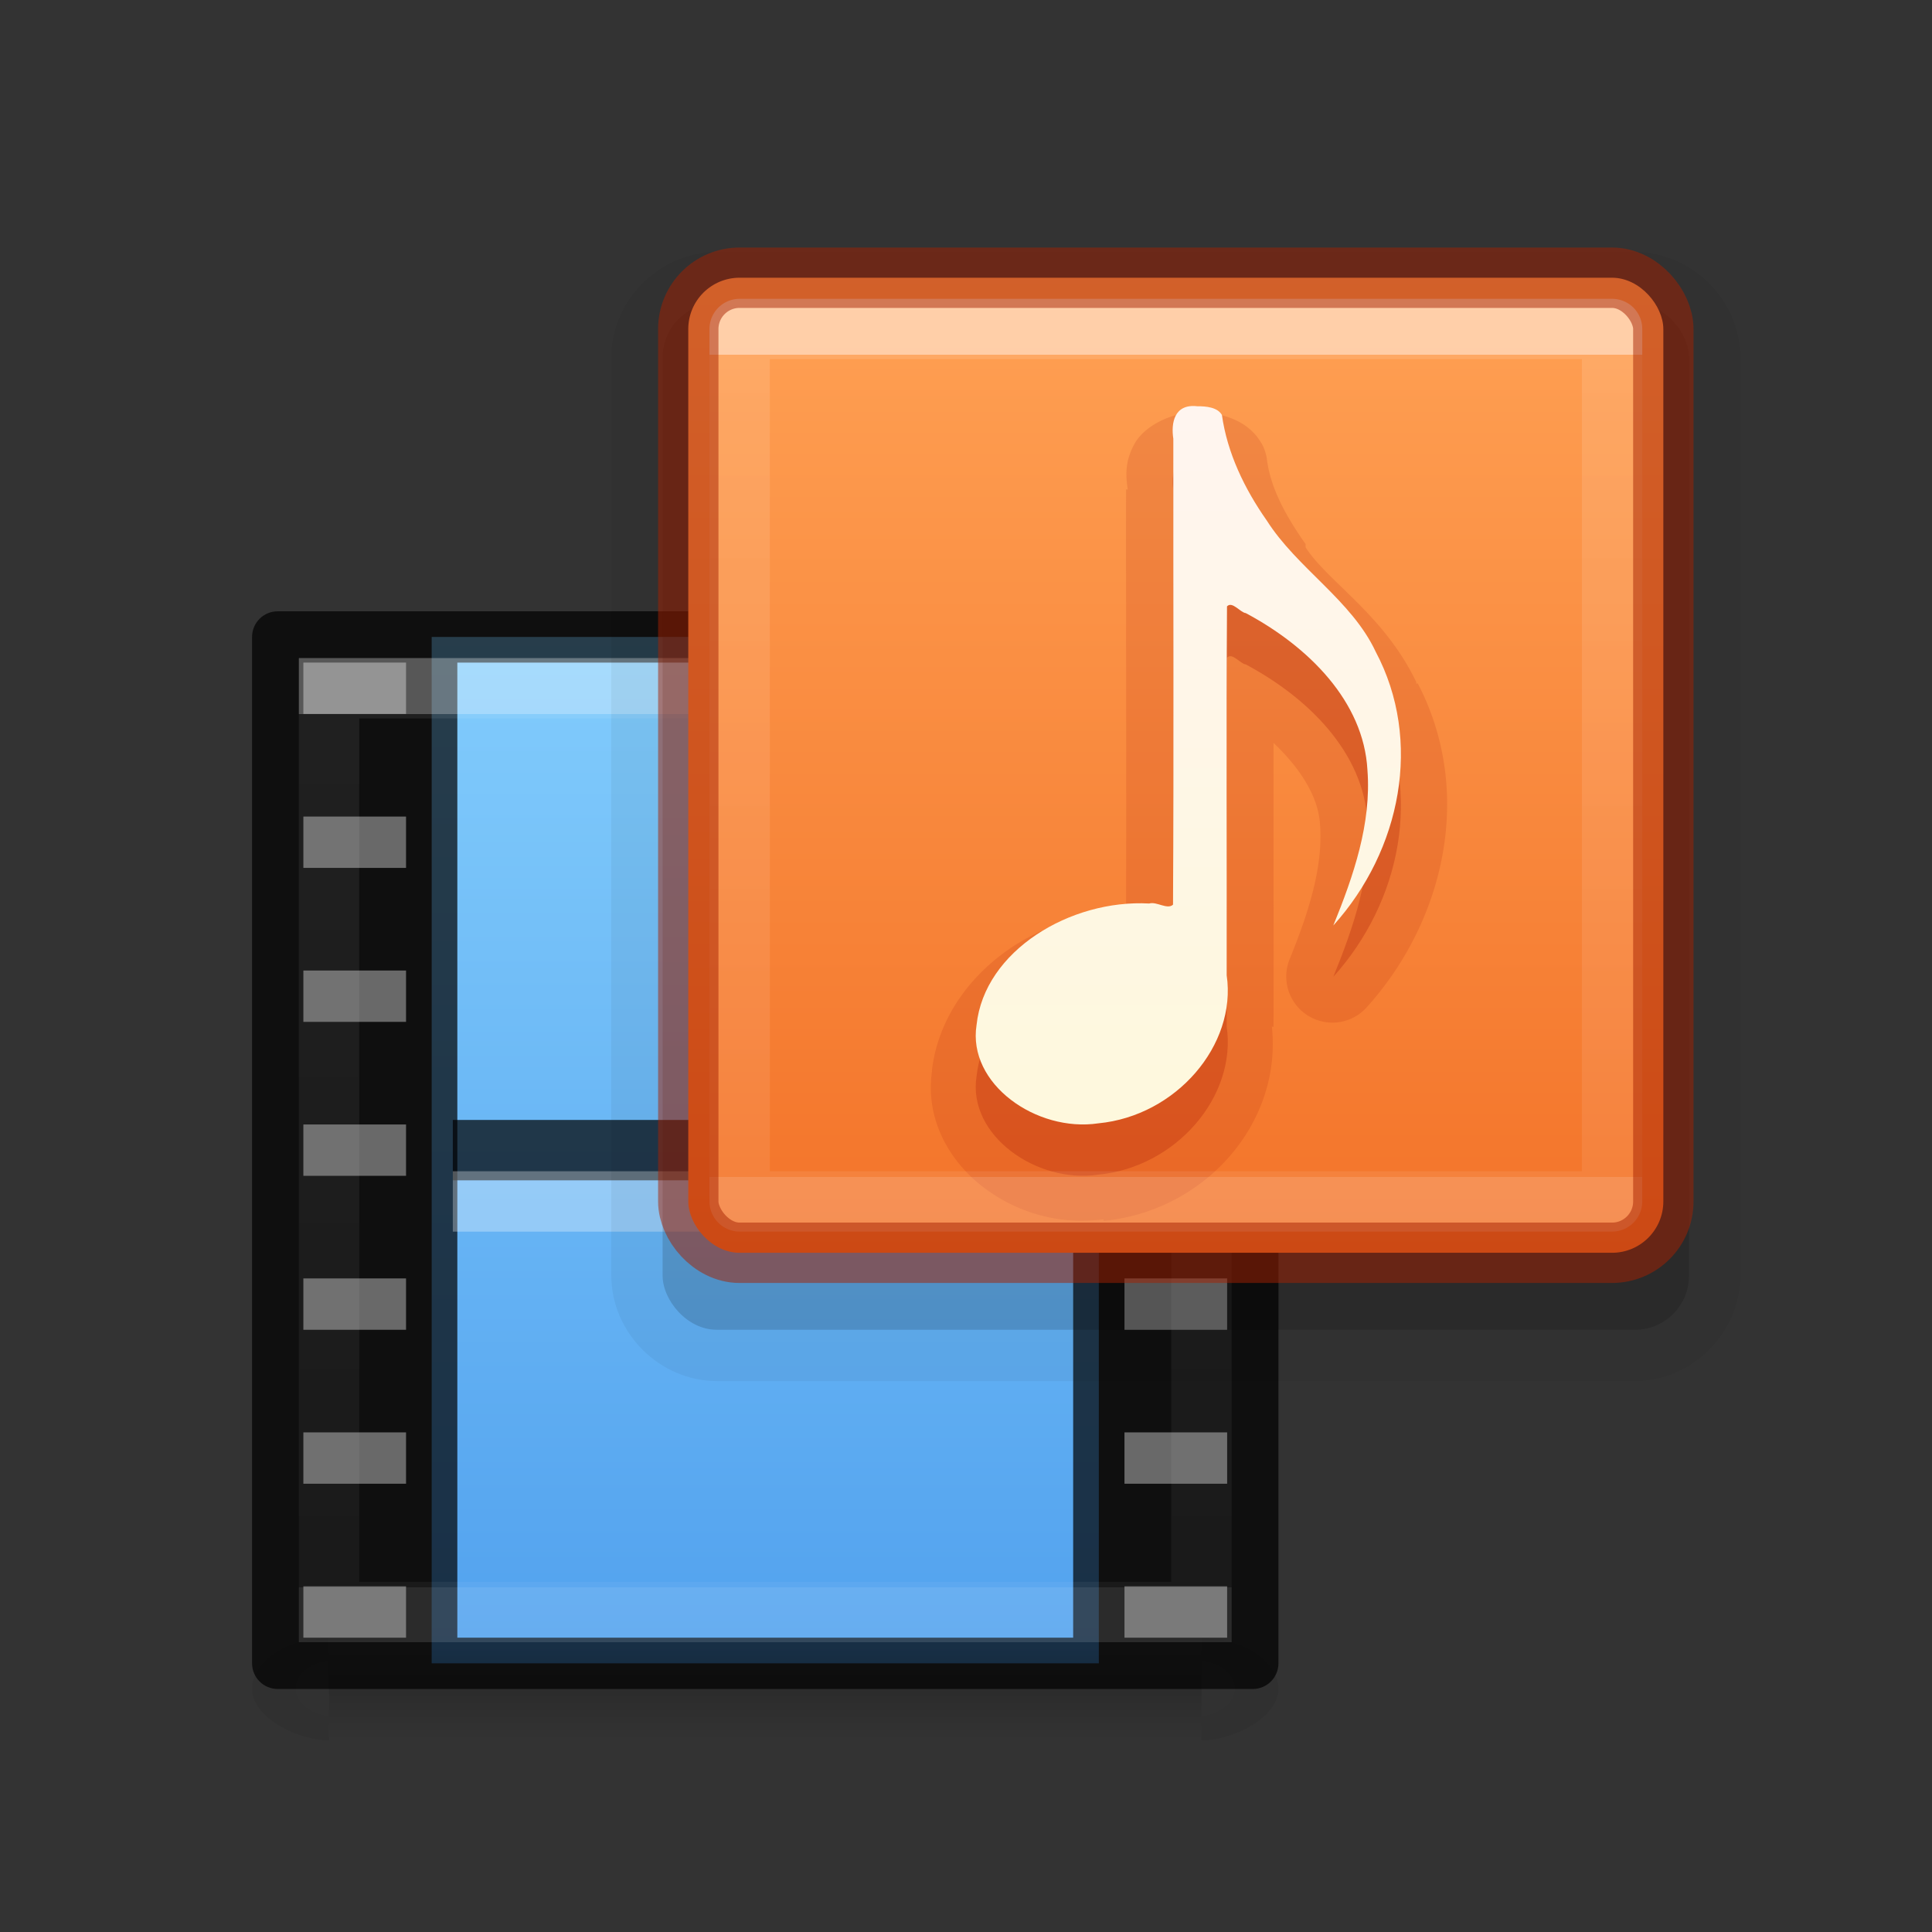 <?xml version="1.0" encoding="UTF-8" standalone="no"?>
<svg
   xmlns:dc="http://purl.org/dc/elements/1.1/"
   xmlns:cc="http://creativecommons.org/ns#"
   xmlns:rdf="http://www.w3.org/1999/02/22-rdf-syntax-ns#"
   xmlns:svg="http://www.w3.org/2000/svg"
   xmlns="http://www.w3.org/2000/svg"
   xmlns:xlink="http://www.w3.org/1999/xlink"
   xmlns:sodipodi="http://sodipodi.sourceforge.net/DTD/sodipodi-0.dtd"
   xmlns:inkscape="http://www.inkscape.org/namespaces/inkscape"
   version="1.1"
   width="32"
   height="32"
   id="svg4715"
   sodipodi:docname="media.svg"
   inkscape:version="0.92.4 (5da689c313, 2019-01-14)">
  <rect width="100%" height="100%" fill="#333333" stroke="none"/>
  <sodipodi:namedview
     pagecolor="#ffffff"
     bordercolor="#666666"
     borderopacity="1"
     objecttolerance="10"
     gridtolerance="10"
     guidetolerance="10"
     inkscape:pageopacity="0"
     inkscape:pageshadow="2"
     inkscape:window-width="2880"
     inkscape:window-height="1706"
     id="namedview56"
     showgrid="false"
     inkscape:zoom="7.375"
     inkscape:cx="-1.4237288"
     inkscape:cy="16"
     inkscape:window-x="-11"
     inkscape:window-y="-11"
     inkscape:window-maximized="1"
     inkscape:current-layer="svg4715" />
  <defs
     id="defs4717">
    <linearGradient
       id="linearGradient895">
      <stop
         id="stop891"
         style="stop-color:#8cd5ff;stop-opacity:1"
         offset="0" />
      <stop
         id="stop893"
         style="stop-color:#3689e6;stop-opacity:1"
         offset="1" />
    </linearGradient>
    <linearGradient
       id="linearGradient878">
      <stop
         id="stop870"
         style="stop-color:#ffffff;stop-opacity:1"
         offset="0" />
      <stop
         id="stop872"
         style="stop-color:#ffffff;stop-opacity:0.235"
         offset="0" />
      <stop
         id="stop874"
         style="stop-color:#ffffff;stop-opacity:0.157"
         offset="1" />
      <stop
         id="stop876"
         style="stop-color:#ffffff;stop-opacity:0.392"
         offset="1" />
    </linearGradient>
    <linearGradient
       id="linearGradient864">
      <stop
         style="stop-color:#ffa154;stop-opacity:1"
         offset="0"
         id="stop860" />
      <stop
         style="stop-color:#f37329;stop-opacity:1"
         offset="1"
         id="stop862" />
    </linearGradient>
    <linearGradient
       id="linearGradient4549-5">
      <stop
         id="stop4551-9"
         style="stop-color:#000000;stop-opacity:0.272"
         offset="0" />
      <stop
         id="stop4553-0"
         style="stop-color:#000000;stop-opacity:0.368"
         offset="1" />
    </linearGradient>
    <linearGradient
       gradientTransform="matrix(0.391,0,0,0.391,10.103,3.301)"
       gradientUnits="userSpaceOnUse"
       xlink:href="#linearGradient878"
       id="linearGradient5397"
       y2="41.414"
       x2="30.527"
       y1="6.591"
       x1="30.527" />
    <linearGradient
       id="linearGradient3924-64-9">
      <stop
         offset="0"
         style="stop-color:#ffffff;stop-opacity:1"
         id="stop3926-3-6-7" />
      <stop
         offset="0"
         style="stop-color:#ffffff;stop-opacity:0.235"
         id="stop3928-0-0" />
      <stop
         offset="1"
         style="stop-color:#ffffff;stop-opacity:0.157"
         id="stop3930-3-59-6" />
      <stop
         offset="1"
         style="stop-color:#ffffff;stop-opacity:0.392"
         id="stop3932-0-30" />
    </linearGradient>
    <linearGradient
       gradientTransform="matrix(0.85,0,0,0.85,-172.625,-46.825)"
       gradientUnits="userSpaceOnUse"
       xlink:href="#linearGradient5803-0"
       id="linearGradient5874-6"
       y2="76.997"
       x2="227.204"
       y1="63.106"
       x1="227.204" />
    <linearGradient
       id="linearGradient5803-0">
      <stop
         offset="0"
         style="stop-color:#fff5ef;stop-opacity:1"
         id="stop5805-3" />
      <stop
         offset="1"
         style="stop-color:#fef8dd;stop-opacity:1"
         id="stop5807-4" />
    </linearGradient>
    <linearGradient
       gradientTransform="matrix(0.391,0,0,0.414,3.302,9.126)"
       gradientUnits="userSpaceOnUse"
       xlink:href="#linearGradient3924-64-9"
       id="linearGradient7191-5"
       y2="41.472"
       x2="24"
       y1="6.528"
       x1="24" />
    <radialGradient
       gradientTransform="matrix(0.01,0,0,0.007,13.728,24.558)"
       gradientUnits="userSpaceOnUse"
       xlink:href="#linearGradient4549-5"
       id="radialGradient4965-9"
       fy="486.648"
       fx="605.714"
       r="117.143"
       cy="486.648"
       cx="605.714" />
    <radialGradient
       gradientTransform="matrix(-0.01,0,0,0.007,11.622,24.558)"
       gradientUnits="userSpaceOnUse"
       xlink:href="#linearGradient4549-5"
       id="radialGradient4968-3"
       fy="486.648"
       fx="605.714"
       r="117.143"
       cy="486.648"
       cx="605.714" />
    <linearGradient
       id="linearGradient5048-2-2">
      <stop
         offset="0"
         style="stop-color:#000000;stop-opacity:0"
         id="stop5050-3-3" />
      <stop
         offset="0.5"
         style="stop-color:#000000;stop-opacity:1"
         id="stop5056-5-7" />
      <stop
         offset="1"
         style="stop-color:#000000;stop-opacity:0"
         id="stop5052-02-4" />
    </linearGradient>
    <linearGradient
       gradientTransform="matrix(0.03,0,0,0.007,1.859,24.558)"
       gradientUnits="userSpaceOnUse"
       xlink:href="#linearGradient5048-2-2"
       id="linearGradient12979"
       y2="609.505"
       x2="302.857"
       y1="366.648"
       x1="302.857" />
    <linearGradient
       xlink:href="#linearGradient864"
       id="linearGradient866"
       x1="23.932"
       y1="2.412"
       x2="23.932"
       y2="21.494"
       gradientUnits="userSpaceOnUse"
       gradientTransform="matrix(0.85,0,0,0.85,2.475,2.475)" />
    <linearGradient
       xlink:href="#linearGradient895"
       id="linearGradient889"
       x1="12"
       y1="5.369"
       x2="12"
       y2="40.669"
       gradientUnits="userSpaceOnUse"
       gradientTransform="matrix(0.85,0,0,0.85,2.475,2.475)" />
  </defs>
  <rect
     style="display:inline;opacity:1;fill:url(#linearGradient889);fill-opacity:1;stroke:none;stroke-width:1;stroke-linecap:butt;stroke-linejoin:miter;stroke-miterlimit:4;stroke-dasharray:none;stroke-dashoffset:0;stroke-opacity:0.831"
     id="rect3457-8"
     y="10.55"
     x="7.15"
     ry="0"
     rx="0"
     height="17"
     width="11.05" />
  <rect
     style="display:inline;overflow:visible;visibility:visible;opacity:0.15;fill:url(#linearGradient12979);fill-opacity:1;fill-rule:nonzero;stroke:none;stroke-width:1;marker:none;stroke-miterlimit:4;stroke-dasharray:none"
     id="rect2879-7"
     y="27.125"
     x="5.45"
     height="1.7"
     width="14.45" />
  <path
     style="display:inline;overflow:visible;visibility:visible;opacity:0.15;fill:url(#radialGradient4968-3);fill-opacity:1;fill-rule:nonzero;stroke:none;stroke-width:1;marker:none;stroke-miterlimit:4;stroke-dasharray:none"
     id="path2881-0"
     d="m 5.45,27.125 c 0,0 0,1.7 0,1.7 -0.527,0.003 -1.275,-0.381 -1.275,-0.85 0,-0.469 0.589,-0.85 1.275,-0.85 z"
     inkscape:connector-curvature="0" />
  <path
     style="display:inline;overflow:visible;visibility:visible;opacity:0.15;fill:url(#radialGradient4965-9);fill-opacity:1;fill-rule:nonzero;stroke:none;stroke-width:1;marker:none;stroke-miterlimit:4;stroke-dasharray:none"
     id="path2883-3"
     d="m 19.9,27.125 c 0,0 0,1.7 0,1.7 0.527,0.003 1.275,-0.381 1.275,-0.85 0,-0.469 -0.589,-0.85 -1.275,-0.85 z"
     inkscape:connector-curvature="0" />
  <path
     style="color:#000000;font-style:normal;font-variant:normal;font-weight:normal;font-stretch:normal;font-size:medium;line-height:normal;font-family:sans-serif;text-indent:0;text-align:start;text-decoration:none;text-decoration-line:none;text-decoration-style:solid;text-decoration-color:#000000;letter-spacing:normal;word-spacing:normal;text-transform:none;writing-mode:lr-tb;direction:ltr;baseline-shift:baseline;text-anchor:start;white-space:normal;clip-rule:nonzero;display:inline;overflow:visible;visibility:visible;opacity:0.7;isolation:auto;mix-blend-mode:normal;color-interpolation:sRGB;color-interpolation-filters:linearRGB;solid-color:#000000;solid-opacity:1;fill:#000000;fill-opacity:1;fill-rule:nonzero;stroke:none;stroke-width:1;stroke-linecap:round;stroke-linejoin:round;stroke-miterlimit:4;stroke-dasharray:none;stroke-dashoffset:0;stroke-opacity:1;marker:none;color-rendering:auto;image-rendering:auto;shape-rendering:auto;text-rendering:auto;enable-background:accumulate"
     d="m 4.6,10.125 c -0.235,2.3e-5 -0.425,0.19 -0.425,0.425 v 17 c 2.35e-5,0.235 0.19,0.425 0.425,0.425 h 2.125 11.9 2.125 c 0.235,-2.4e-5 0.425,-0.19 0.425,-0.425 v -17 c -2.4e-5,-0.235 -0.19,-0.425 -0.425,-0.425 h -2.125 -11.9 z m 0.425,0.85 h 1.7 v 0.85 h -1.7 z m 2.55,0 H 17.775 v 16.15 H 7.575 Z m 11.05,0 h 1.7 v 0.85 h -1.7 z m -13.6,2.55 h 1.7 v 0.85 h -1.7 z m 13.6,0 h 1.7 v 0.85 h -1.7 z m -13.6,2.55 h 1.7 v 0.85 h -1.7 z m 13.6,0 h 1.7 v 0.85 h -1.7 z m -13.6,2.55 h 1.7 v 0.85 h -1.7 z m 13.6,0 h 1.7 v 0.85 h -1.7 z m -13.6,2.55 h 1.7 v 0.85 h -1.7 z m 13.6,0 h 1.7 v 0.85 h -1.7 z m -13.6,2.55 h 1.7 v 0.85 h -1.7 z m 13.6,0 h 1.7 v 0.85 h -1.7 z m -13.6,2.55 h 1.7 v 0.85 h -1.7 z m 13.6,0 h 1.7 v 0.85 h -1.7 z"
     id="rect5505-21-2"
     inkscape:connector-curvature="0" />
  <path
     style="display:block;overflow:visible;visibility:visible;opacity:0.7;fill:none;stroke:#000000;stroke-width:1;stroke-linecap:square;stroke-linejoin:round;stroke-miterlimit:4;stroke-dasharray:none;stroke-dashoffset:0;stroke-opacity:1;marker:none"
     id="path4320-2"
     d="m 8,19.05 c 3.117,0 6.233,0 9.35,0"
     inkscape:connector-curvature="0" />
  <path
     style="display:block;overflow:visible;visibility:visible;opacity:0.3;fill:none;stroke:#ffffff;stroke-width:1;stroke-linecap:square;stroke-linejoin:round;stroke-miterlimit:4;stroke-dasharray:none;stroke-dashoffset:0;stroke-opacity:1;marker:none"
     id="path4820-2"
     d="m 8,19.9 c 3.117,0 6.233,0 9.35,0"
     inkscape:connector-curvature="0" />
  <rect
     style="opacity:0.3;fill:none;stroke:url(#linearGradient7191-5);stroke-width:1;stroke-linecap:round;stroke-linejoin:miter;stroke-miterlimit:4;stroke-dasharray:none;stroke-dashoffset:0;stroke-opacity:1"
     id="rect6741-0-3-5"
     y="11.4"
     x="5.45"
     height="15.3"
     width="14.45" />
  <path
     style="color:#000000;display:inline;overflow:visible;visibility:visible;opacity:0.3;fill:#e6e6e6;fill-opacity:1;fill-rule:nonzero;stroke:none;stroke-width:1;marker:none;enable-background:accumulate;stroke-miterlimit:4;stroke-dasharray:none"
     id="rect3953-50-6-7"
     d="m 18.625,26.275 h 1.7 v 0.85 h -1.7 z m 0,-2.55 h 1.7 v 0.85 h -1.7 z m 0,-2.55 h 1.7 v 0.85 h -1.7 z m -13.6,5.1 h 1.7 v 0.85 h -1.7 z m 0,-2.55 h 1.7 v 0.85 h -1.7 z m 0,-2.55 h 1.7 v 0.85 h -1.7 z m 0,-2.55 h 1.7 v 0.85 h -1.7 z m 0,-2.55 h 1.7 v 0.85 h -1.7 z m 0,-2.55 h 1.7 v 0.85 h -1.7 z m 0,-2.55 h 1.7 v 0.85 h -1.7 z"
     inkscape:connector-curvature="0" />
  <path
     style="color:#000000;display:inline;overflow:visible;visibility:visible;opacity:0.05;fill:#000000;fill-opacity:1;fill-rule:nonzero;stroke:none;stroke-width:1;marker:none;enable-background:accumulate;stroke-miterlimit:4;stroke-dasharray:none"
     id="path4457"
     d="m 11.878,4.175 c -0.955,0 -1.753,0.798 -1.753,1.753 V 21.122 c 0,0.955 0.798,1.753 1.753,1.753 h 15.194 c 0.955,0 1.753,-0.798 1.753,-1.753 V 5.928 c 0,-0.955 -0.798,-1.753 -1.753,-1.753 z"
     inkscape:connector-curvature="0" />
  <rect
     width="17"
     height="17"
     rx="0.895"
     ry="0.895"
     x="10.975"
     y="5.025"
     id="rect5505-21-8-5-7"
     style="color:#000000;display:inline;overflow:visible;visibility:visible;opacity:0.15;fill:#000000;fill-opacity:1;fill-rule:nonzero;stroke:none;stroke-width:1;marker:none;enable-background:accumulate;stroke-miterlimit:4;stroke-dasharray:none" />
  <rect
     width="16.15"
     height="16.15"
     rx="0.85"
     ry="0.85"
     x="11.4"
     y="4.6"
     id="rect5505-21-8"
     style="color:#000000;display:inline;overflow:visible;visibility:visible;opacity:1;fill:url(#linearGradient866);fill-opacity:1;fill-rule:nonzero;stroke:none;stroke-width:1;marker:none;enable-background:accumulate;stroke-miterlimit:4;stroke-dasharray:none" />
  <path
     d="m 19.832,7.579 c -0.385,-0.045 -0.438,0.28 -0.398,0.538 -0.003,2.572 0.008,5.147 -0.005,7.717 -0.094,0.088 -0.274,-0.057 -0.394,-0.019 -1.305,-0.072 -2.73,0.781 -2.86,2.011 -0.154,0.978 0.993,1.782 2.016,1.63 1.289,-0.123 2.295,-1.295 2.127,-2.452 0.003,-2.037 -0.008,-4.076 0.005,-6.111 0.088,-0.091 0.219,0.102 0.311,0.112 1.036,0.552 1.953,1.463 2.015,2.598 0.068,0.886 -0.23,1.754 -0.565,2.576 1.123,-1.246 1.483,-3.063 0.702,-4.534 C 22.387,10.791 21.486,10.265 20.982,9.471 20.61,8.941 20.327,8.35 20.239,7.724 20.166,7.593 19.974,7.577 19.832,7.579 Z"
     id="path7249-8-0-2"
     style="color:#000000;display:inline;overflow:visible;visibility:visible;opacity:0.3;fill:#ae2109;fill-opacity:1;fill-rule:nonzero;stroke:none;stroke-width:1;marker:none;enable-background:accumulate;stroke-miterlimit:4;stroke-dasharray:none"
     inkscape:connector-curvature="0" />
  <path
     d="m 19.82,6.805 v 0.027 c -0.39,-0.008 -0.863,0.207 -1.036,0.531 -0.162,0.305 -0.133,0.533 -0.106,0.744 h -0.027 c -0.003,2.328 0.007,4.664 0,6.986 -0.686,0.041 -1.354,0.232 -1.913,0.611 -0.665,0.45 -1.197,1.152 -1.302,2.019 -8.5e-4,0.009 8.5e-4,0.018 0,0.027 -0.113,0.797 0.297,1.491 0.85,1.913 0.553,0.421 1.258,0.632 1.992,0.531 v 0.027 c 1.667,-0.159 2.956,-1.601 2.789,-3.214 h 0.027 c 0.003,-1.571 -0.002,-3.138 0,-4.702 0.423,0.402 0.744,0.875 0.77,1.355 0.052,0.683 -0.182,1.441 -0.505,2.231 a 0.764,0.764 0 0 0 1.275,0.797 c 1.307,-1.45 1.779,-3.58 0.85,-5.366 -0.003,-0.005 -0.024,0.005 -0.027,0 -0.003,-0.007 0.003,-0.019 0,-0.027 -0.538,-1.119 -1.472,-1.663 -1.833,-2.231 a 0.764,0.764 0 0 0 0,-0.053 c -0.329,-0.468 -0.572,-0.915 -0.637,-1.381 a 0.764,0.764 0 0 0 -0.08,-0.266 c -0.176,-0.316 -0.451,-0.422 -0.637,-0.478 -0.153,-0.046 -0.26,-0.05 -0.372,-0.053 -0.009,-2.159e-4 -0.018,-0.026 -0.027,-0.027 -0.015,-1.428e-4 -0.038,-1.454e-4 -0.053,0 z m -0.452,8.287 c 0.096,0.004 0.1,0.033 0.08,0.027 -0.008,-0.003 -0.113,0.011 -0.133,0 0.014,-9.35e-4 0.042,-0.027 0.053,-0.027 z"
     id="path6021"
     style="color:#000000;display:inline;overflow:visible;visibility:visible;opacity:0.15;fill:#ae2109;fill-opacity:1;fill-rule:nonzero;stroke:none;stroke-width:1;marker:none;enable-background:accumulate;stroke-miterlimit:4;stroke-dasharray:none"
     inkscape:connector-curvature="0" />
  <path
     d="m 19.832,6.729 c -0.385,-0.045 -0.438,0.28 -0.398,0.538 -0.003,2.572 0.008,5.147 -0.005,7.717 -0.094,0.088 -0.274,-0.057 -0.394,-0.019 -1.305,-0.072 -2.73,0.781 -2.86,2.011 -0.154,0.978 0.993,1.782 2.016,1.63 1.289,-0.123 2.295,-1.295 2.127,-2.452 0.003,-2.037 -0.008,-4.076 0.005,-6.111 0.088,-0.091 0.219,0.102 0.311,0.112 1.036,0.552 1.953,1.463 2.015,2.598 0.068,0.886 -0.23,1.754 -0.565,2.576 1.123,-1.246 1.483,-3.063 0.702,-4.534 C 22.387,9.941 21.486,9.415 20.982,8.622 20.61,8.092 20.327,7.5 20.239,6.874 20.166,6.744 19.974,6.728 19.832,6.729 Z"
     id="path7249-8-0-2-7"
     style="opacity:1;fill:url(#linearGradient5874-6);fill-opacity:1;stroke:none;stroke-width:1;stroke-miterlimit:4;stroke-dasharray:none"
     inkscape:connector-curvature="0" />
  <rect
     width="14.45"
     height="14.45"
     x="12.251"
     y="5.449"
     id="rect6741-9-0"
     style="opacity:0.5;fill:none;stroke:url(#linearGradient5397);stroke-width:1;stroke-linecap:round;stroke-linejoin:round;stroke-miterlimit:4;stroke-dasharray:none;stroke-dashoffset:0;stroke-opacity:1" />
  <rect
     width="16.15"
     height="16.15"
     rx="0.85"
     ry="0.85"
     x="11.4"
     y="4.6"
     id="rect5505-21-8-1-7"
     style="color:#000000;display:inline;overflow:visible;visibility:visible;opacity:0.5;fill:none;stroke:#a62100;stroke-width:1;stroke-linecap:round;stroke-linejoin:round;stroke-miterlimit:4;stroke-dasharray:none;stroke-dashoffset:0;stroke-opacity:1;marker:none;enable-background:accumulate" />
</svg>
